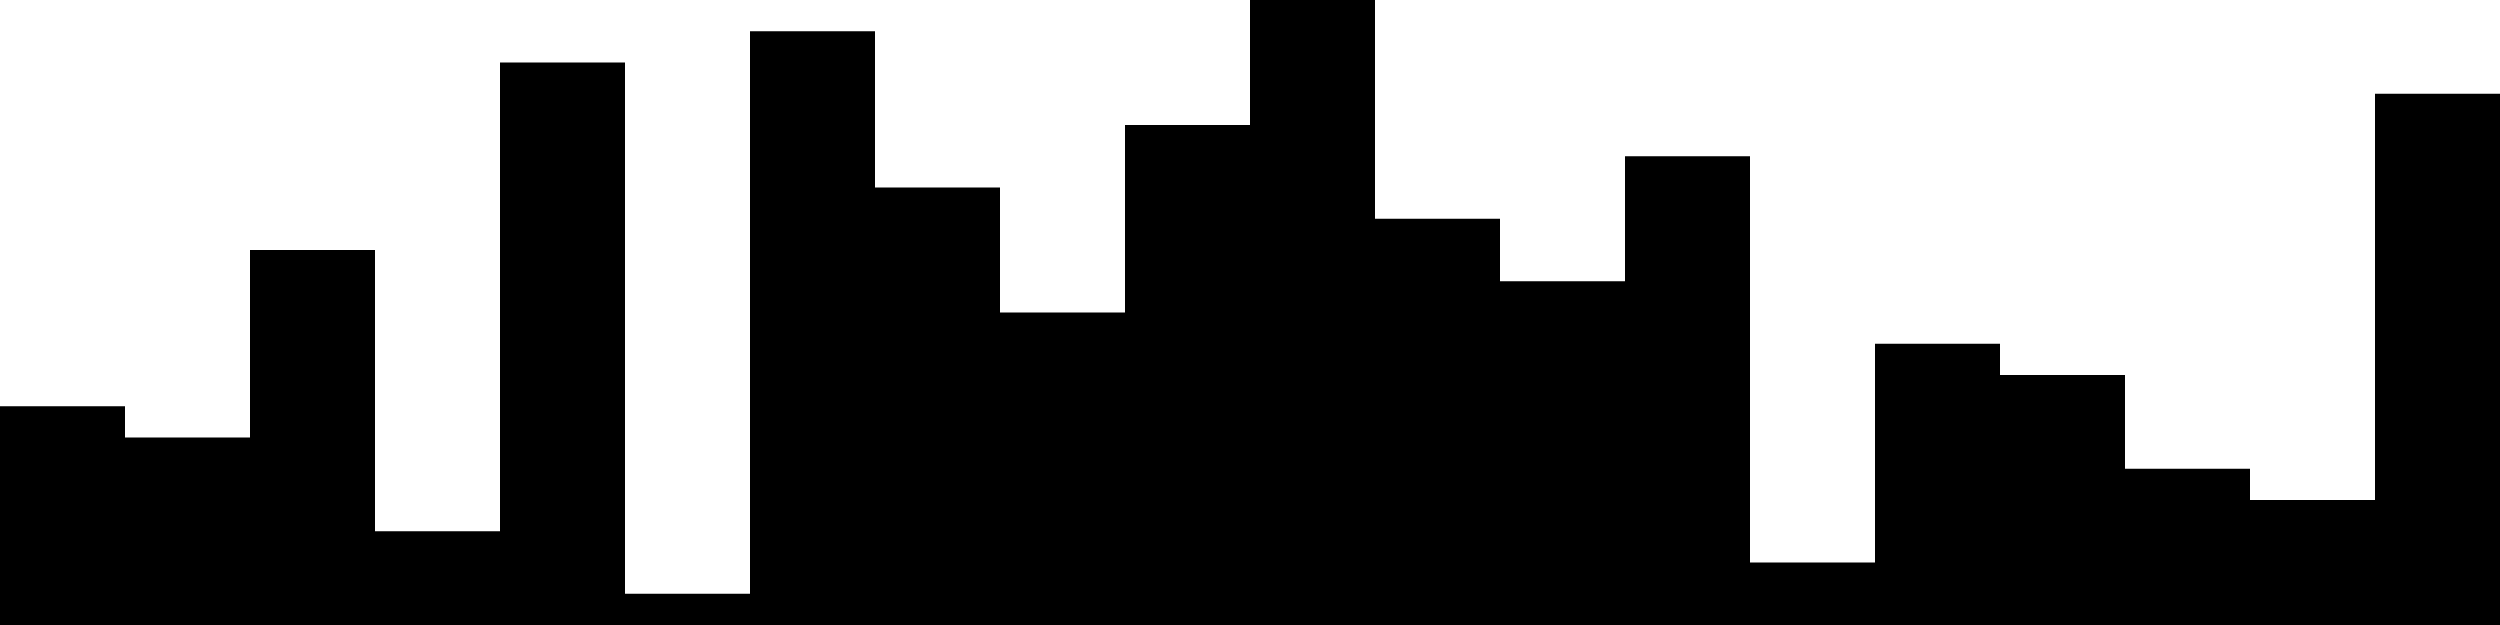
<svg xmlns="http://www.w3.org/2000/svg" width="800" height="200">
<style>
rect {
    fill: black;
}
@media (prefers-color-scheme: dark) {
    rect {
        fill: white;
    }
}
</style>
<rect width="40" height="70" x="0" y="130" />
<rect width="40" height="60" x="40" y="140" />
<rect width="40" height="120" x="80" y="80" />
<rect width="40" height="30" x="120" y="170" />
<rect width="40" height="180" x="160" y="20" />
<rect width="40" height="10" x="200" y="190" />
<rect width="40" height="190" x="240" y="10" />
<rect width="40" height="140" x="280" y="60" />
<rect width="40" height="100" x="320" y="100" />
<rect width="40" height="160" x="360" y="40" />
<rect width="40" height="200" x="400" y="0" />
<rect width="40" height="130" x="440" y="70" />
<rect width="40" height="110" x="480" y="90" />
<rect width="40" height="150" x="520" y="50" />
<rect width="40" height="20" x="560" y="180" />
<rect width="40" height="90" x="600" y="110" />
<rect width="40" height="80" x="640" y="120" />
<rect width="40" height="50" x="680" y="150" />
<rect width="40" height="40" x="720" y="160" />
<rect width="40" height="170" x="760" y="30" />
</svg>

